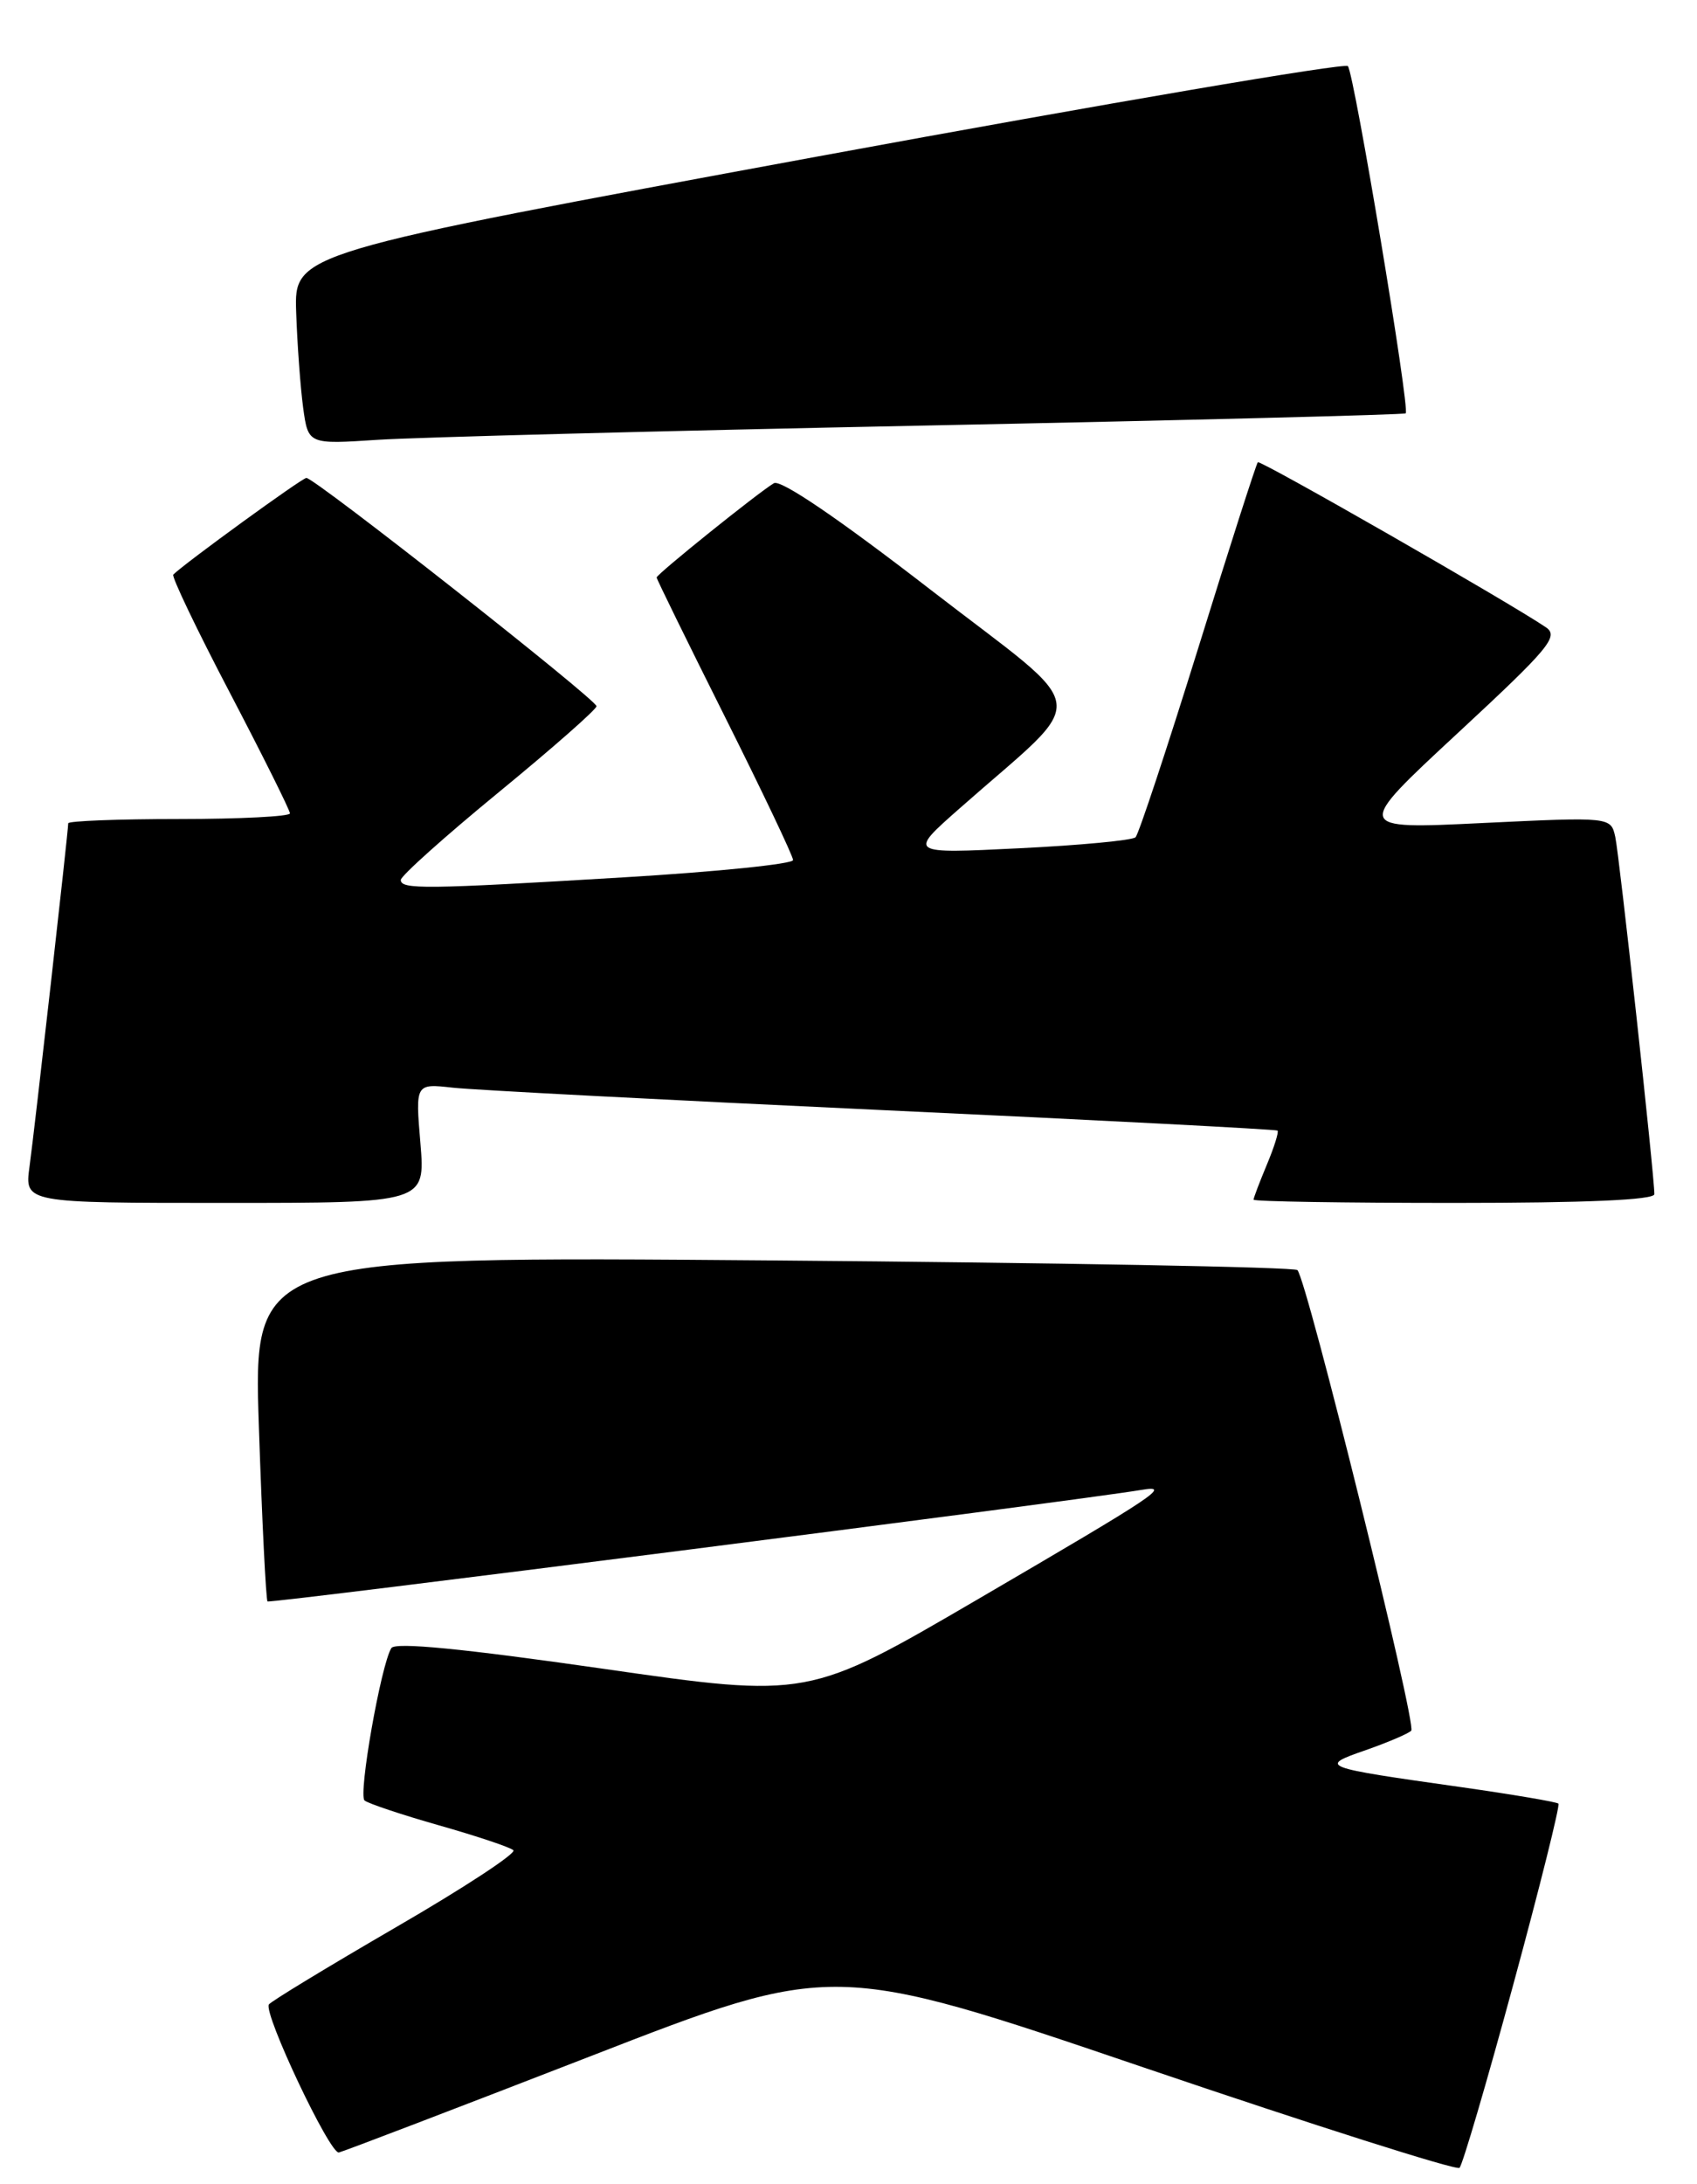 <?xml version="1.0" encoding="UTF-8" standalone="no"?>
<!DOCTYPE svg PUBLIC "-//W3C//DTD SVG 1.1//EN" "http://www.w3.org/Graphics/SVG/1.1/DTD/svg11.dtd" >
<svg xmlns="http://www.w3.org/2000/svg" xmlns:xlink="http://www.w3.org/1999/xlink" version="1.1" viewBox="0 0 199 256">
 <g >
 <path fill="currentColor"
d=" M 177.45 232.64 C 180.57 221.17 182.95 211.62 182.75 211.41 C 182.55 211.21 177.46 210.35 171.44 209.49 C 154.75 207.13 154.60 207.07 160.18 205.13 C 162.75 204.23 165.14 203.21 165.49 202.86 C 166.16 202.18 153.25 149.95 152.14 148.87 C 151.79 148.52 124.09 148.01 90.60 147.74 C 29.69 147.25 29.69 147.25 30.36 167.31 C 30.73 178.34 31.19 187.52 31.37 187.71 C 31.65 187.98 125.97 175.95 133.83 174.64 C 137.42 174.04 135.91 175.05 114.64 187.47 C 94.78 199.06 94.78 199.06 70.66 195.59 C 54.29 193.24 46.33 192.46 45.89 193.18 C 44.67 195.15 41.99 210.39 42.75 211.04 C 43.16 211.39 47.10 212.71 51.50 213.96 C 55.90 215.21 59.82 216.52 60.20 216.87 C 60.59 217.22 54.39 221.29 46.41 225.91 C 38.44 230.54 31.75 234.60 31.53 234.95 C 30.88 236.01 38.68 252.51 39.74 252.30 C 40.28 252.18 53.54 247.11 69.21 241.03 C 97.70 229.96 97.70 229.96 134.10 242.33 C 154.12 249.13 170.79 254.43 171.15 254.10 C 171.50 253.77 174.34 244.11 177.45 232.64 Z  M 49.30 134.00 C 48.71 127.00 48.71 127.00 53.10 127.49 C 55.52 127.76 78.20 128.94 103.50 130.12 C 128.80 131.29 149.64 132.38 149.81 132.52 C 149.98 132.67 149.42 134.46 148.56 136.51 C 147.70 138.57 147.00 140.41 147.00 140.62 C 147.00 140.83 157.57 141.00 170.50 141.00 C 185.99 141.00 194.00 140.65 194.00 139.97 C 194.00 137.75 189.90 100.36 189.42 98.12 C 188.90 95.75 188.90 95.75 173.85 96.47 C 158.79 97.20 158.79 97.20 170.91 85.96 C 181.72 75.94 182.84 74.58 181.27 73.52 C 176.90 70.56 147.78 53.89 147.50 54.18 C 147.32 54.35 144.17 64.17 140.50 76.00 C 136.82 87.83 133.52 97.79 133.16 98.14 C 132.80 98.50 126.65 99.08 119.50 99.43 C 106.50 100.07 106.50 100.07 112.49 94.79 C 128.04 81.06 128.43 84.04 109.13 69.13 C 98.29 60.75 91.53 56.16 90.75 56.64 C 88.86 57.77 77.00 67.31 77.00 67.69 C 77.00 67.87 80.60 75.21 85.00 84.00 C 89.40 92.79 93.00 100.35 93.00 100.81 C 93.00 101.27 84.11 102.18 73.25 102.83 C 49.81 104.24 47.00 104.27 47.00 103.14 C 47.00 102.67 52.15 98.06 58.45 92.89 C 64.74 87.73 69.92 83.18 69.95 82.78 C 70.00 82.04 36.96 56.05 35.93 56.02 C 35.45 56.00 21.63 66.04 20.32 67.35 C 20.10 67.57 23.08 73.81 26.96 81.21 C 30.83 88.61 34.00 94.97 34.00 95.34 C 34.00 95.70 28.15 96.00 21.00 96.00 C 13.85 96.00 8.00 96.23 8.00 96.50 C 8.00 97.44 4.05 132.48 3.46 136.75 C 2.88 141.00 2.88 141.00 26.38 141.00 C 49.88 141.00 49.88 141.00 49.30 134.00 Z  M 108.50 49.88 C 139.30 49.26 164.65 48.61 164.84 48.45 C 165.37 47.99 158.80 8.61 158.06 7.75 C 157.70 7.34 129.75 12.11 95.95 18.33 C 34.50 29.66 34.50 29.66 34.73 36.58 C 34.86 40.39 35.23 45.43 35.55 47.80 C 36.14 52.09 36.14 52.09 44.32 51.55 C 48.82 51.26 77.70 50.50 108.50 49.88 Z "/>
</g>
</svg>